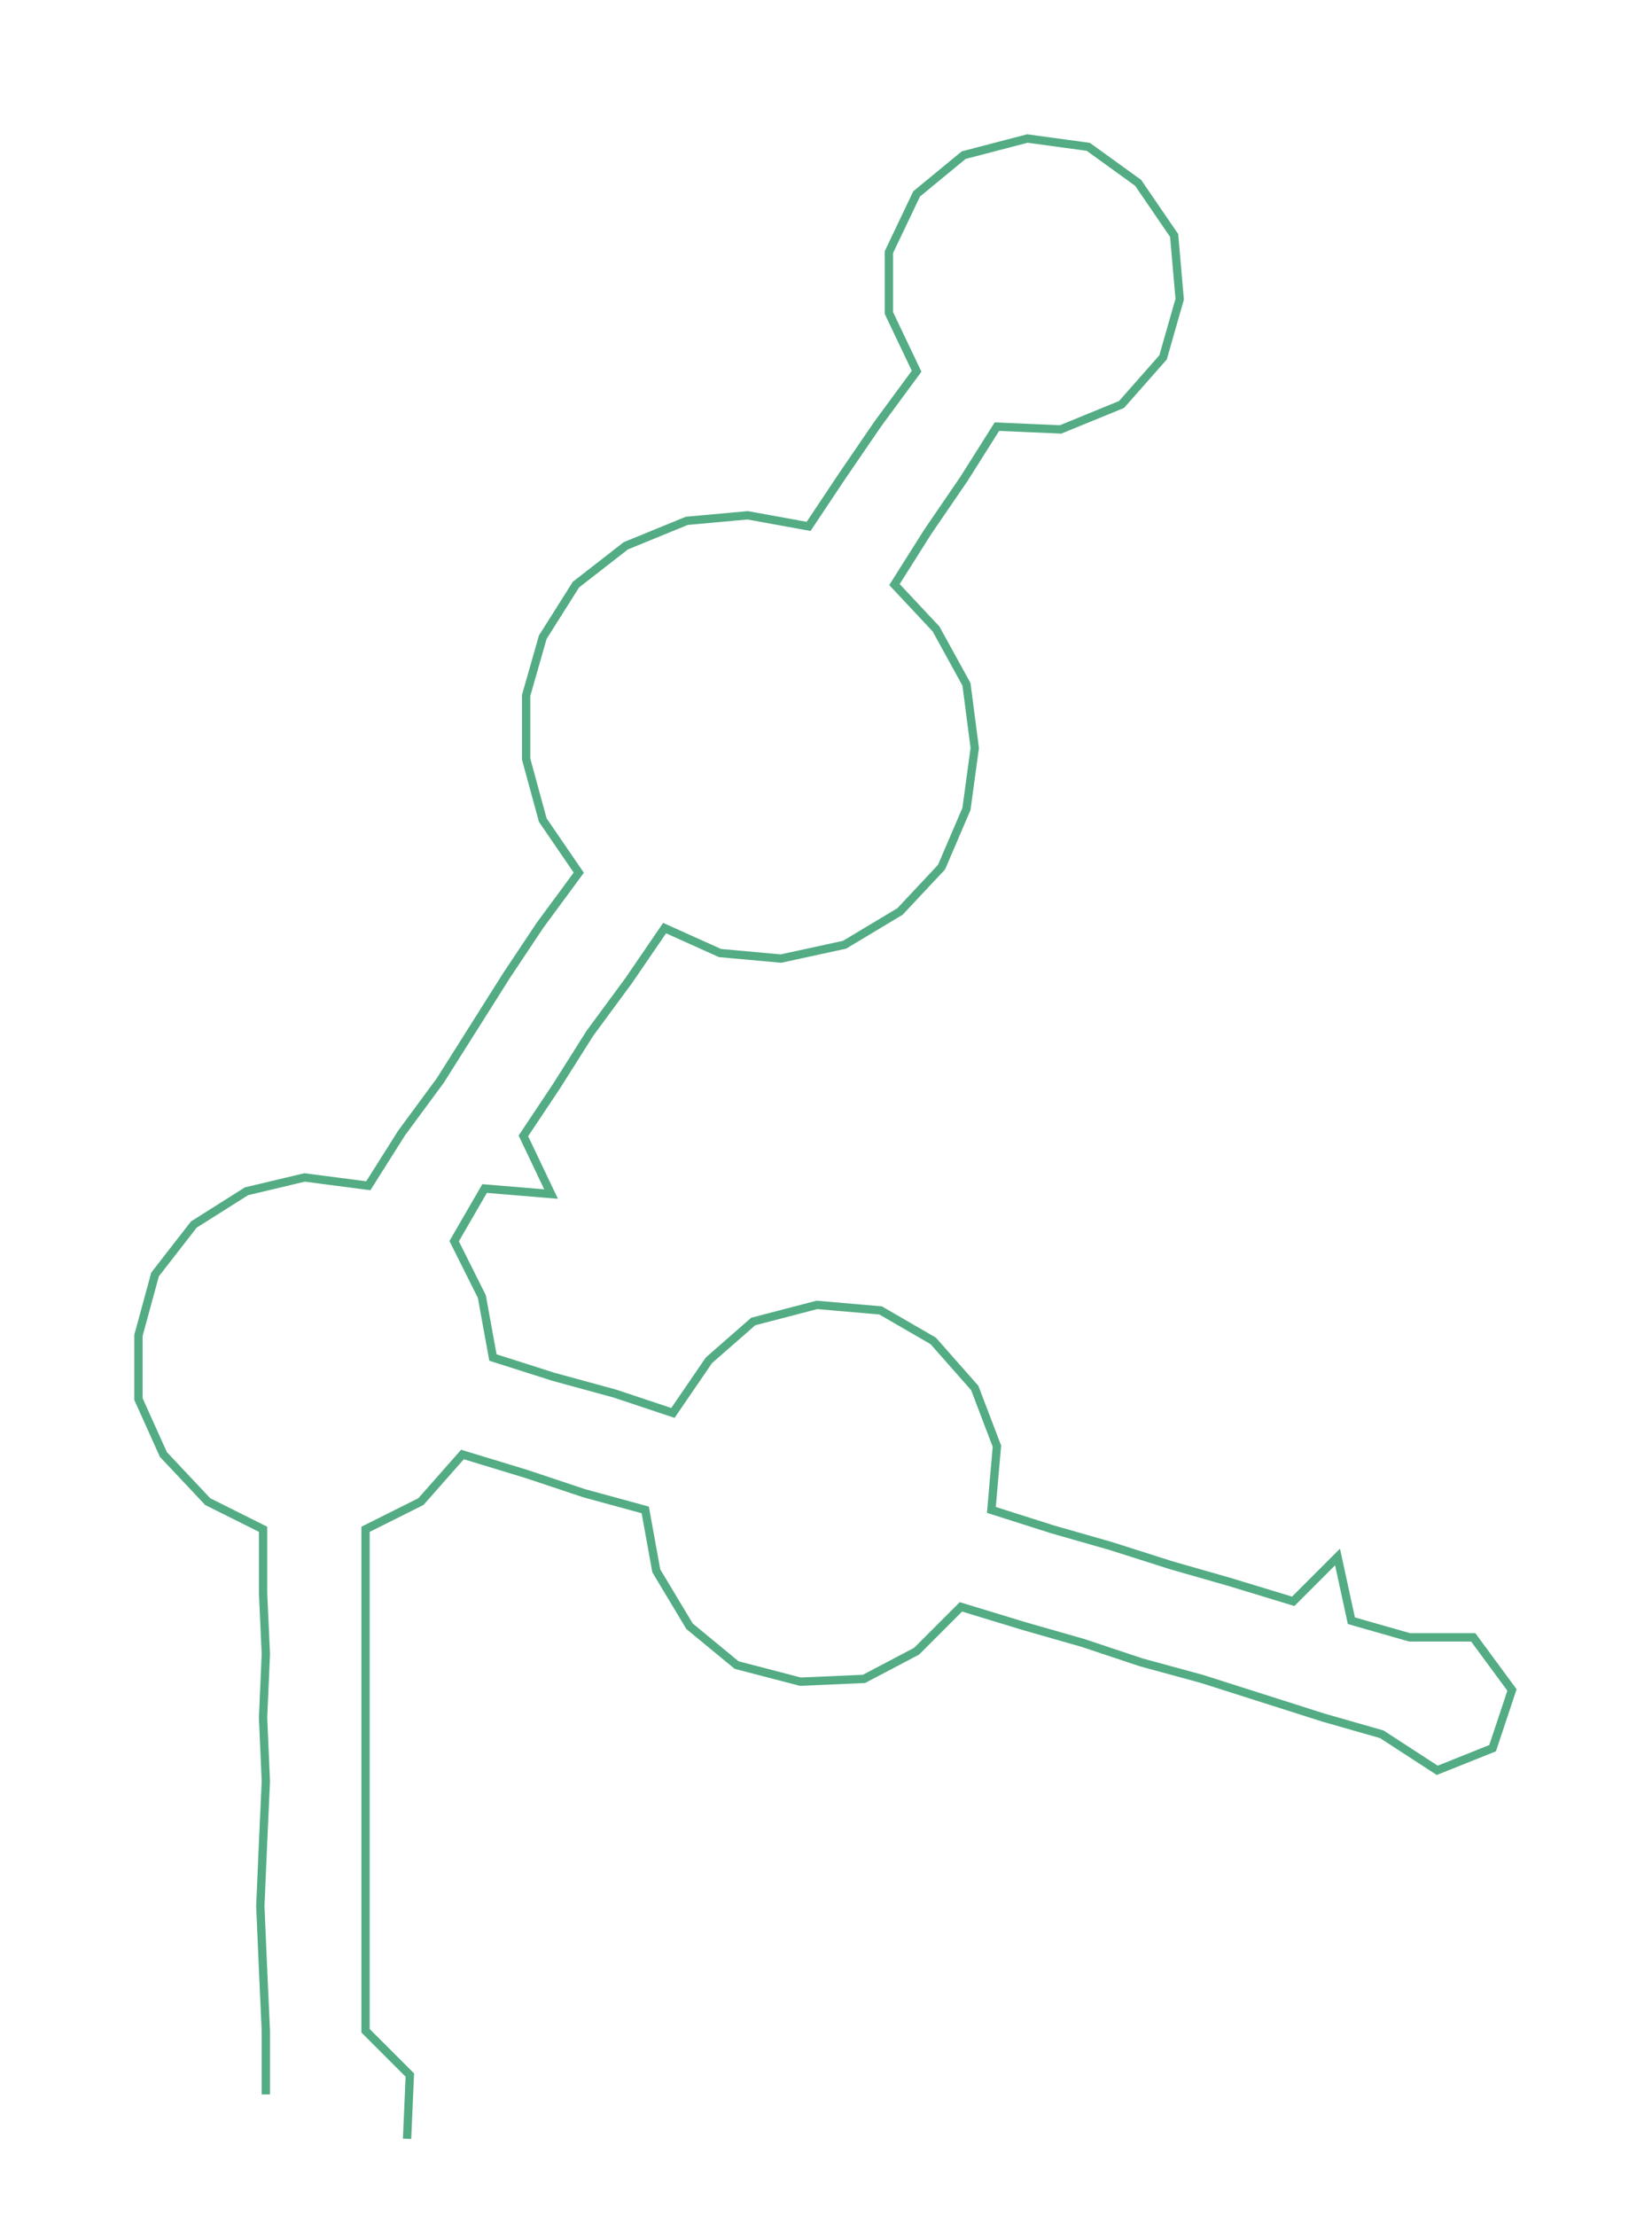 <ns0:svg xmlns:ns0="http://www.w3.org/2000/svg" width="223.726px" height="300px" viewBox="0 0 596.56 799.943"><ns0:path style="stroke:#53ac84;stroke-width:3px;fill:none;" d="M96 756 L96 756 L96 733 L95 711 L94 688 L95 665 L96 643 L95 620 L96 597 L95 575 L95 552 L75 542 L59 525 L50 505 L50 482 L56 460 L70 442 L89 430 L110 425 L133 428 L145 409 L159 390 L171 371 L183 352 L195 334 L209 315 L196 296 L190 274 L190 251 L196 230 L208 211 L226 197 L248 188 L270 186 L292 190 L304 172 L317 153 L331 134 L321 113 L321 91 L331 70 L348 56 L371 50 L393 53 L411 66 L424 85 L426 108 L420 129 L405 146 L383 155 L360 154 L348 173 L335 192 L323 211 L338 227 L349 247 L352 270 L349 292 L340 313 L325 329 L305 341 L282 346 L260 344 L240 335 L227 354 L213 373 L201 392 L189 410 L199 431 L175 429 L164 448 L174 468 L178 490 L200 497 L222 503 L243 510 L256 491 L272 477 L295 471 L318 473 L337 484 L352 501 L360 522 L358 545 L380 552 L401 558 L423 565 L444 571 L467 578 L483 562 L488 585 L509 591 L532 591 L546 610 L539 631 L519 639 L499 626 L478 620 L456 613 L434 606 L412 600 L391 593 L370 587 L347 580 L331 596 L312 606 L289 607 L266 601 L249 587 L237 567 L233 545 L211 539 L190 532 L167 525 L152 542 L132 552 L132 575 L132 597 L132 620 L132 643 L132 665 L132 688 L132 711 L132 733 L148 749 L147 772" /></ns0:svg>